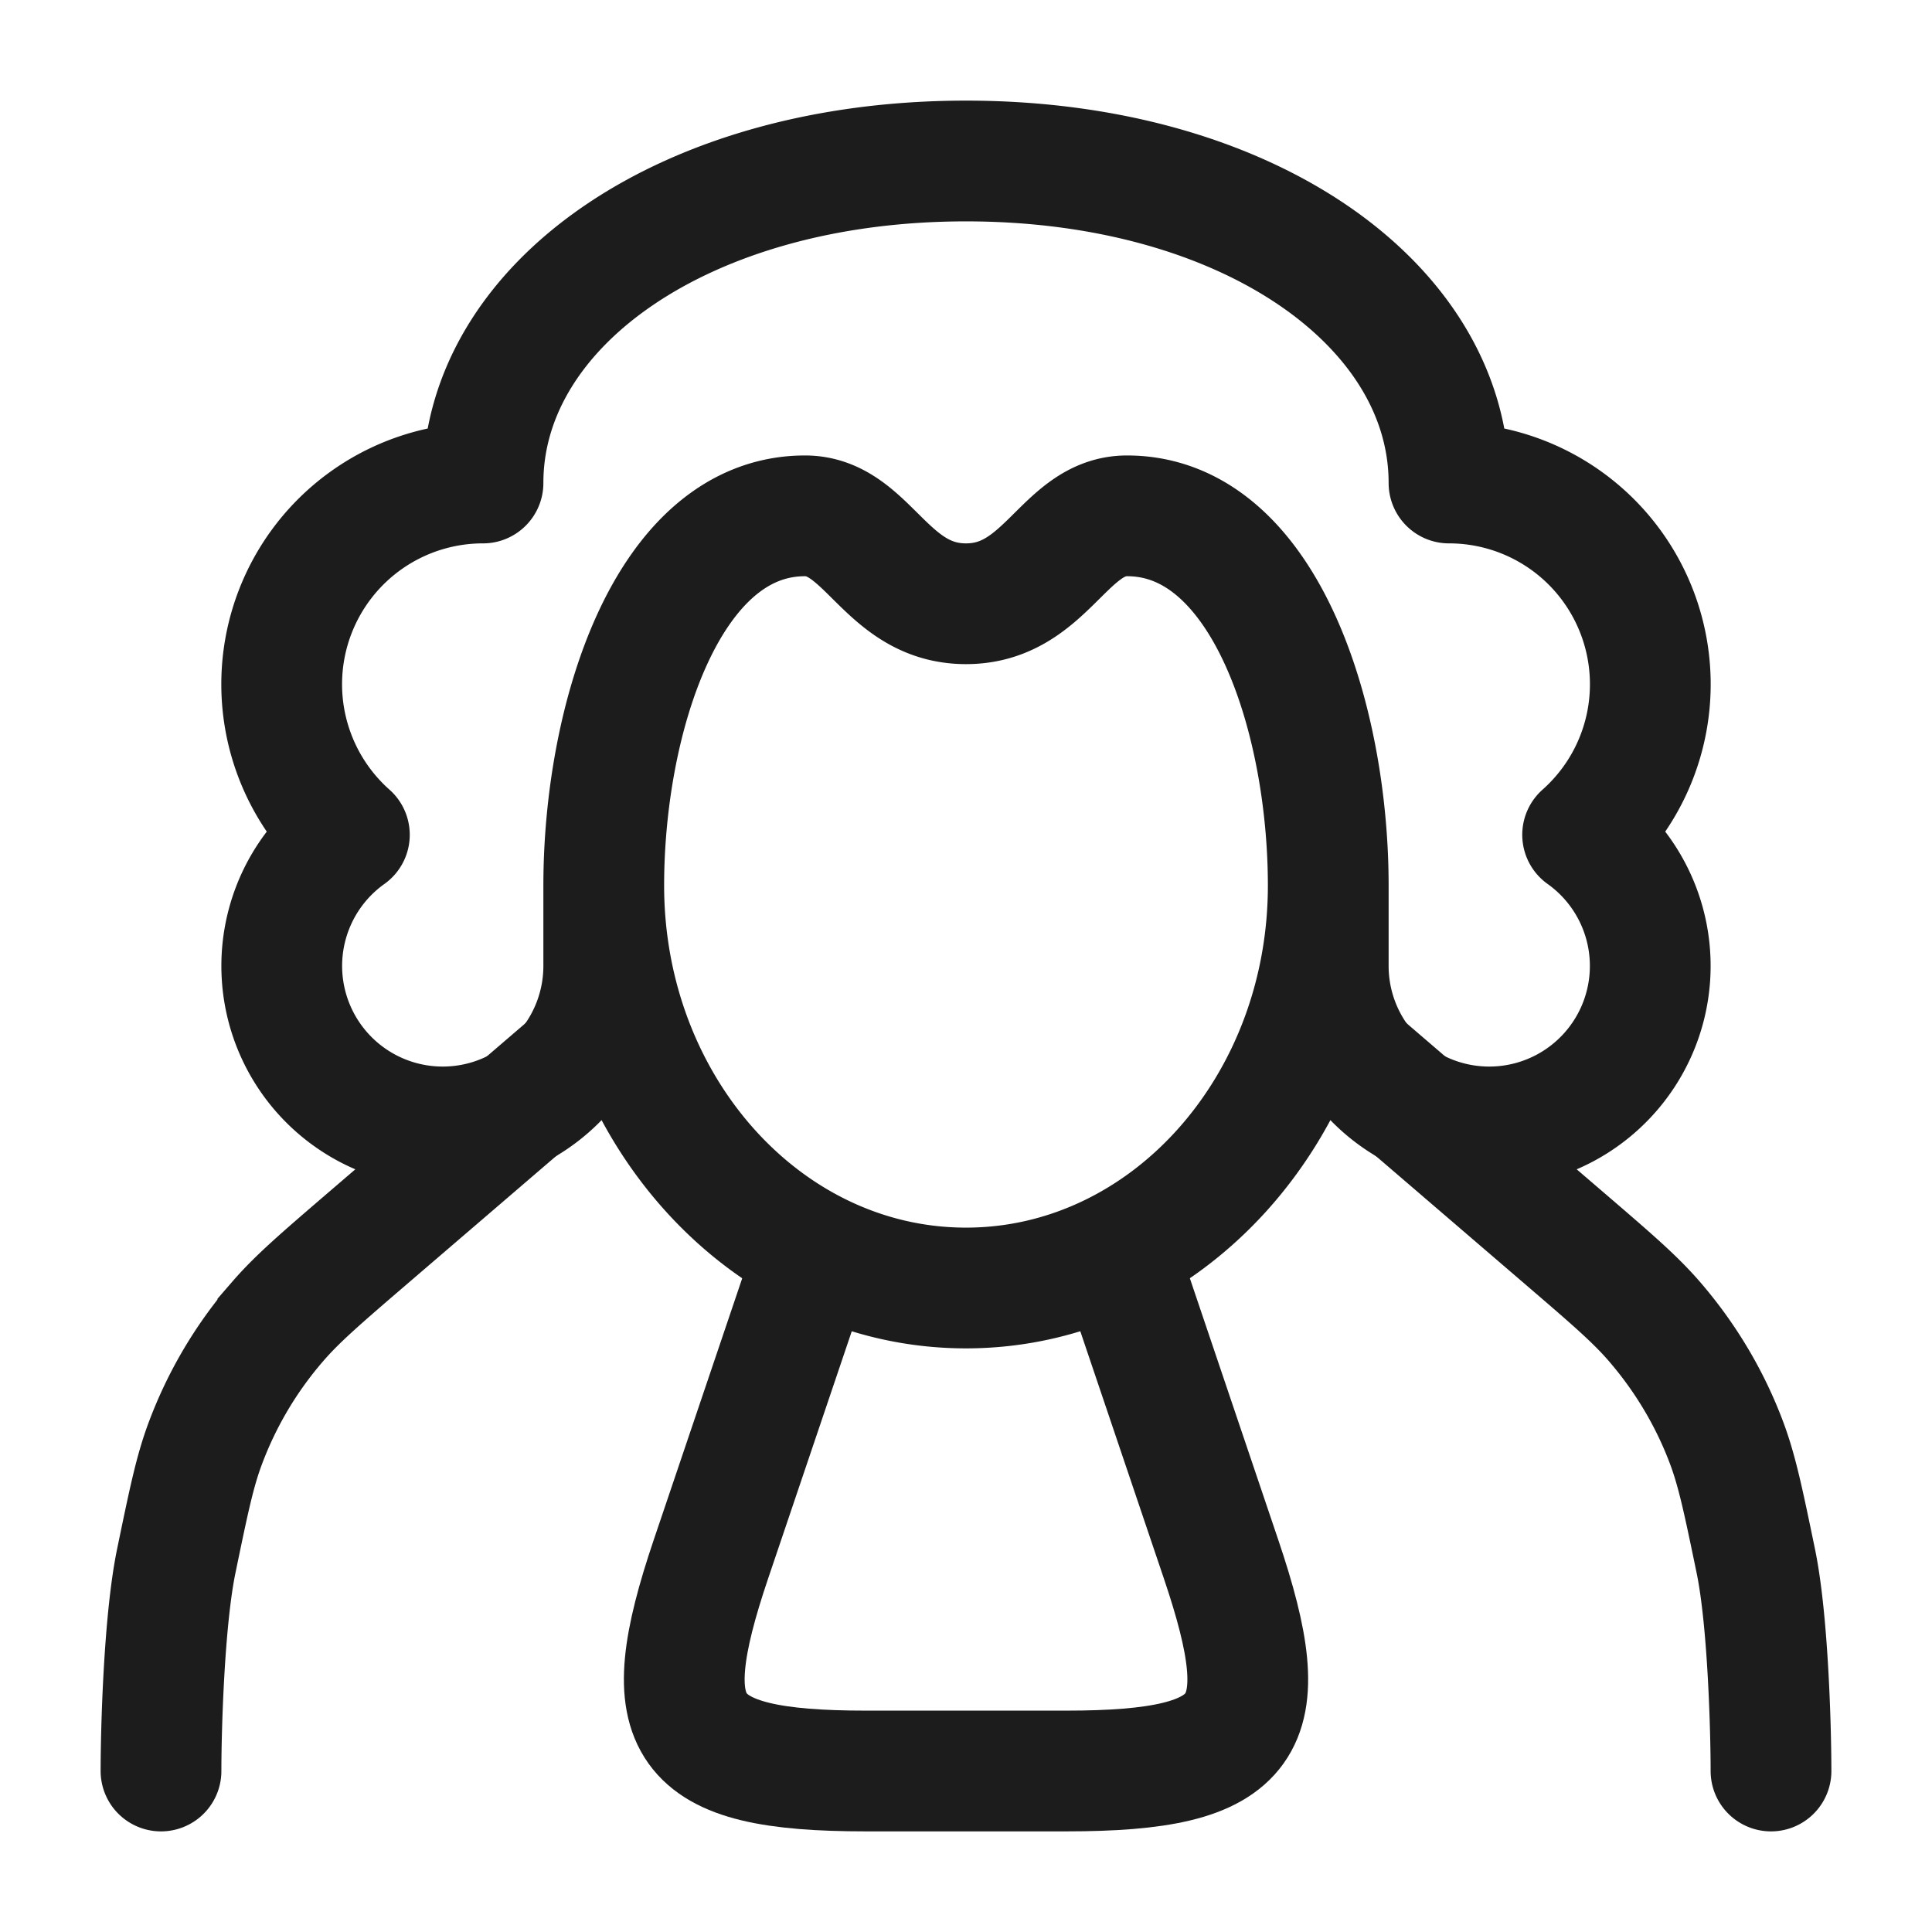<svg xmlns="http://www.w3.org/2000/svg" width="24" height="24" fill="none" viewBox="0 0 24 24">
  <path stroke="#1B1C1B" stroke-linecap="round" stroke-width="1.5" d="m16.658 13 2.772 2.38c.583.501.875.751 1.12 1.034.39.451.697.967.903 1.522.128.346.205.715.358 1.454.154.744.189 2.11.189 2.61M7.342 13 4.57 15.38c-.583.501-.874.751-1.119 1.034a4.96 4.96 0 0 0-.903 1.522c-.129.346-.205.715-.358 1.454C2.036 20.134 2 21.5 2 22"/>
  <path stroke="#1B1C1B" stroke-linejoin="round" stroke-width="1.5" d="M16.5 11c0 2.761-2.015 5-4.5 5s-4.5-2.239-4.5-5m9 0c0-2.058-.783-4.592-2.5-4.592-.783 0-1 1.092-2 1.092s-1.217-1.092-2-1.092c-1.717 0-2.5 2.534-2.5 4.592m9 0v1a2 2 0 1 0 3.16-1.63A2.5 2.5 0 0 0 18 6c0-2.21-2.5-4-6-4S6 3.79 6 6a2.5 2.5 0 0 0-1.66 4.37A2 2 0 1 0 7.5 12v-1"/>
  <path stroke="#1B1C1B" stroke-linecap="round" stroke-width="1.5" d="m14.03 16 1.138 3.367c.71 2.098.376 2.633-1.925 2.633h-2.486c-2.301 0-2.634-.535-1.925-2.633L9.971 16"/>
</svg>
